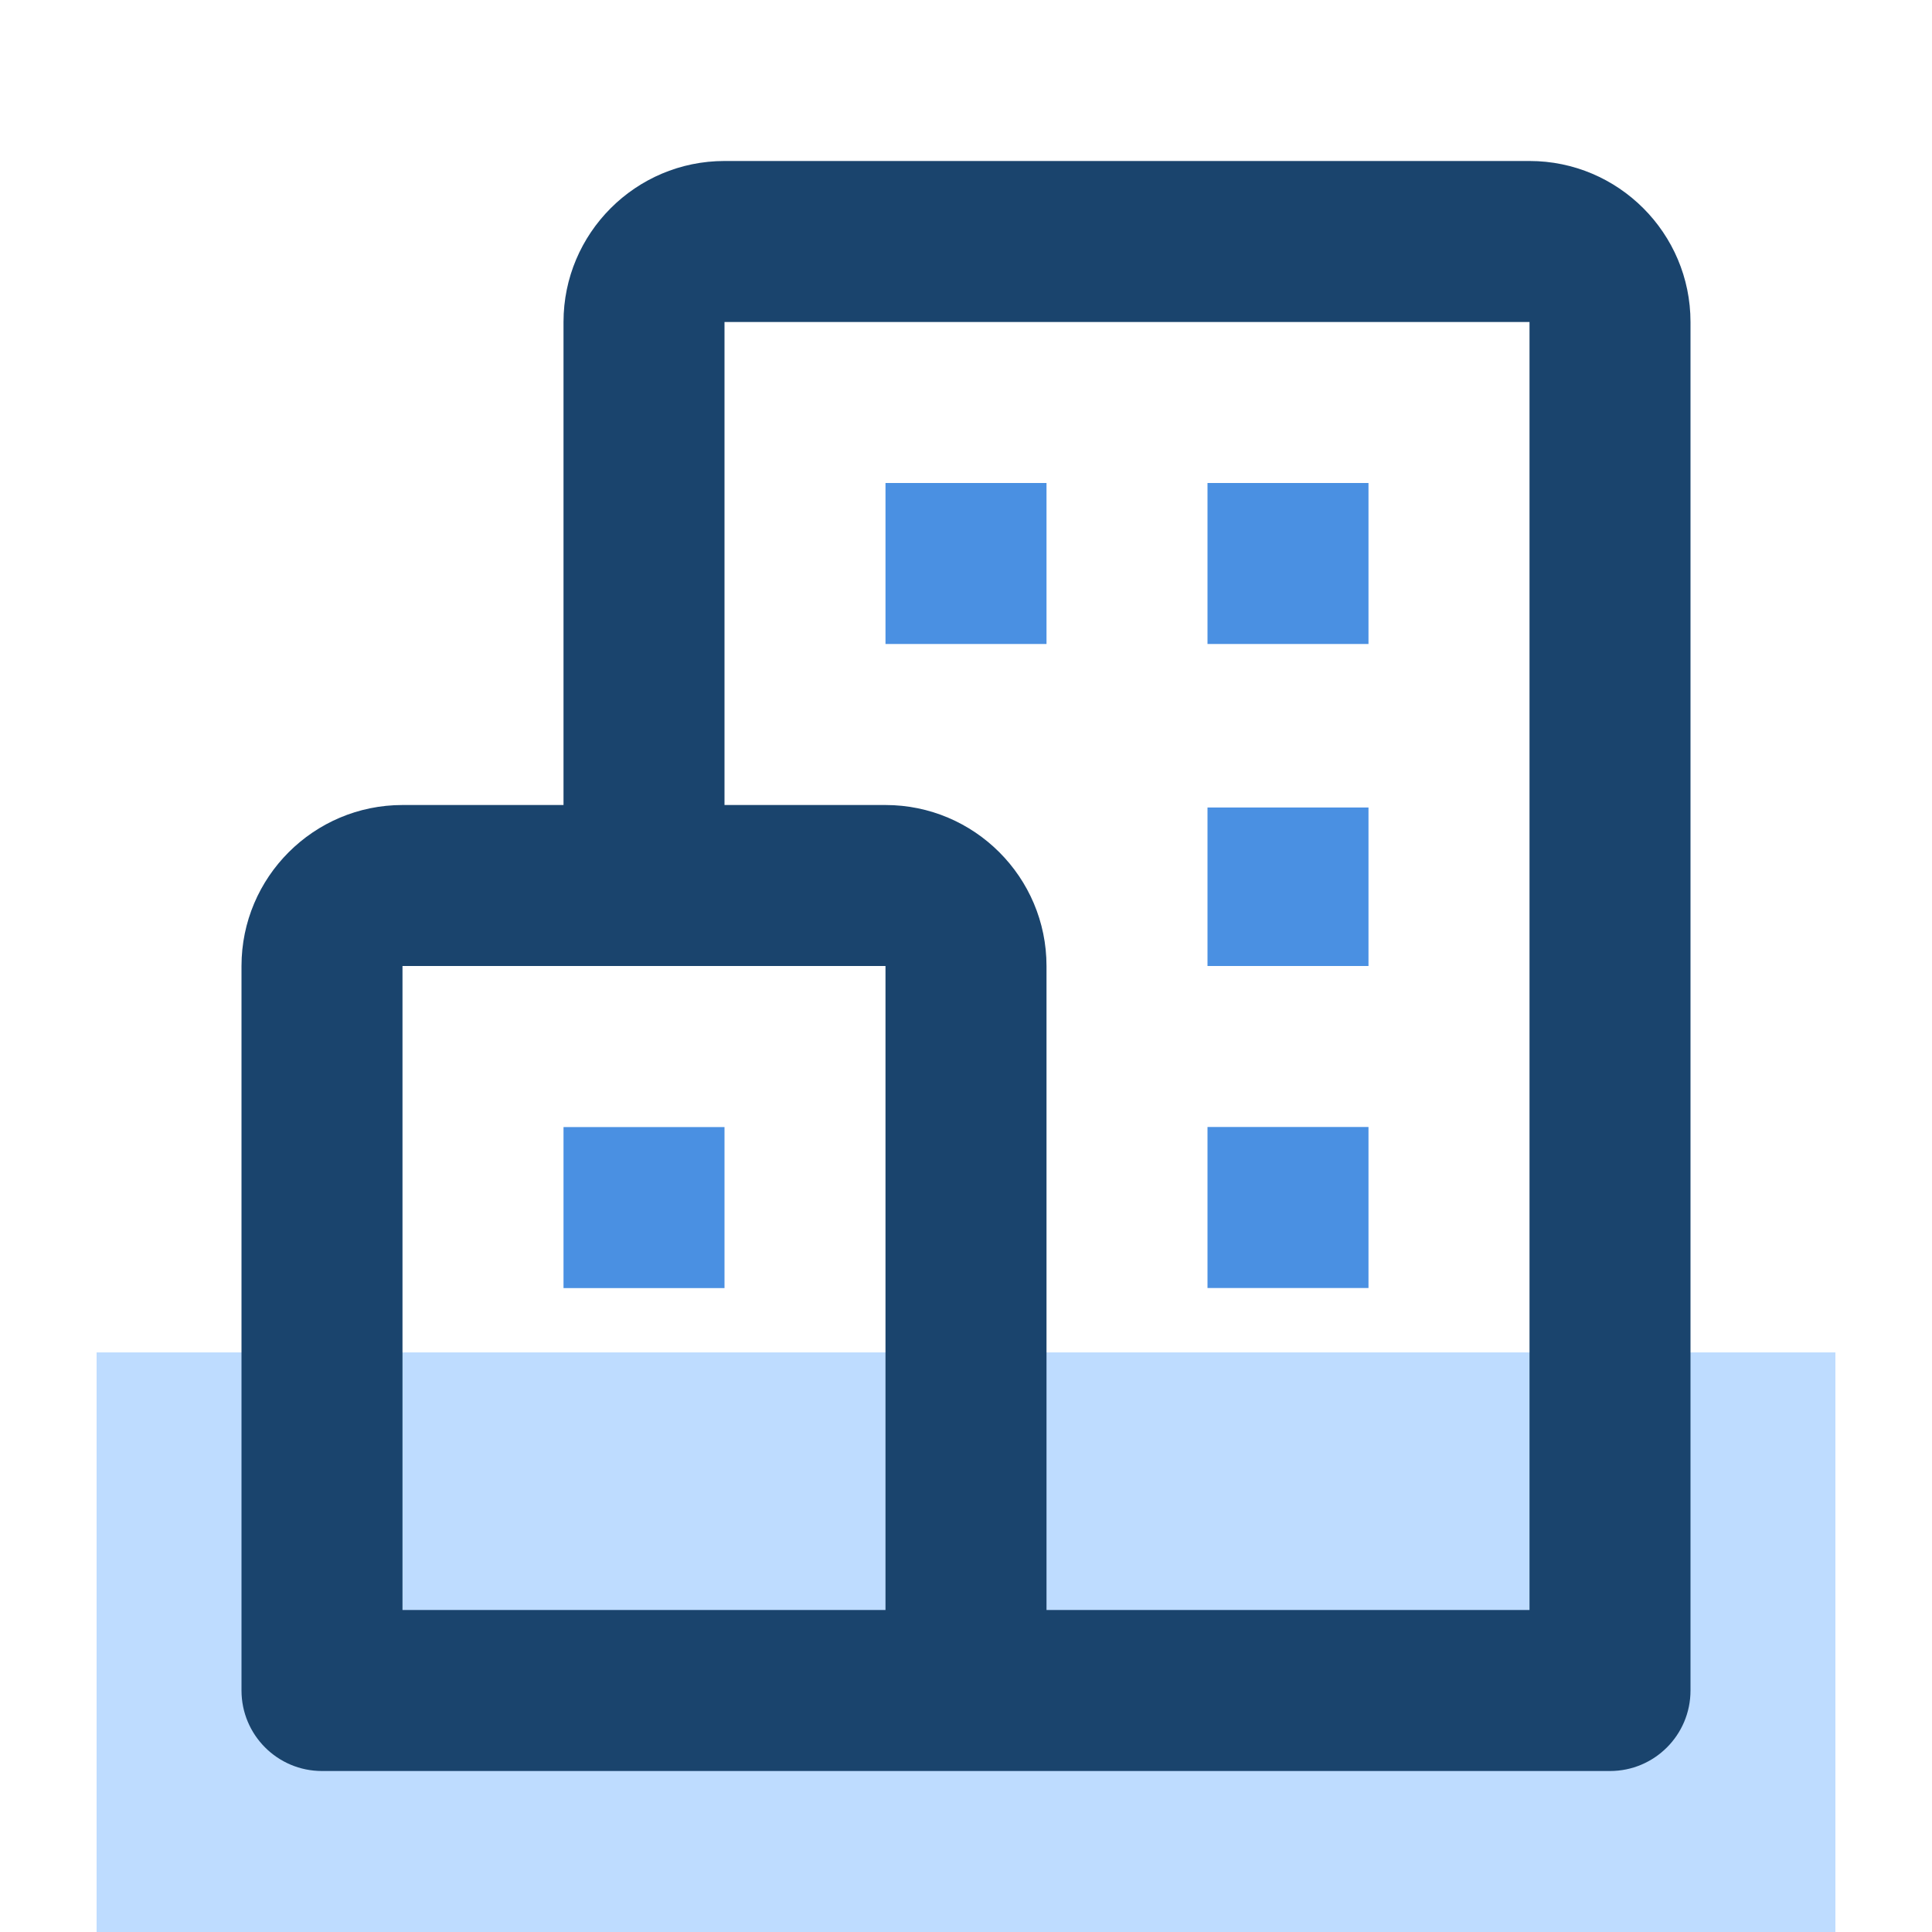 <svg width="70" height="70" viewBox="0 0 70 70" fill="none" xmlns="http://www.w3.org/2000/svg">
<rect x="3.5" y="49" width="63" height="21" fill="#BEDCFF"/>
<path d="M55.417 5.833H26.25C23.033 5.833 20.417 8.45 20.417 11.667V29.167H14.583C11.366 29.167 8.75 31.783 8.75 35V61.25C8.75 62.86 10.054 64.167 11.667 64.167H35H58.333C59.946 64.167 61.25 62.86 61.25 61.25V11.667C61.25 8.45 58.634 5.833 55.417 5.833ZM14.583 35H23.333H32.083V40.833V46.667V58.333H14.583V35ZM55.417 58.333H37.917V46.667V40.833V35C37.917 31.783 35.3 29.167 32.083 29.167H26.25V11.667H55.417V58.333Z" fill="#1A446D"/>
<path d="M32.083 17.5H37.917V23.333H32.083V17.5ZM43.75 17.5H49.583V23.333H43.75V17.5ZM43.75 29.257H49.583V35H43.75V29.257ZM43.75 40.833H49.583V46.667H43.75V40.833ZM20.417 40.836H26.25V46.67H20.417V40.836Z" fill="#4A90E2"/>
</svg>
